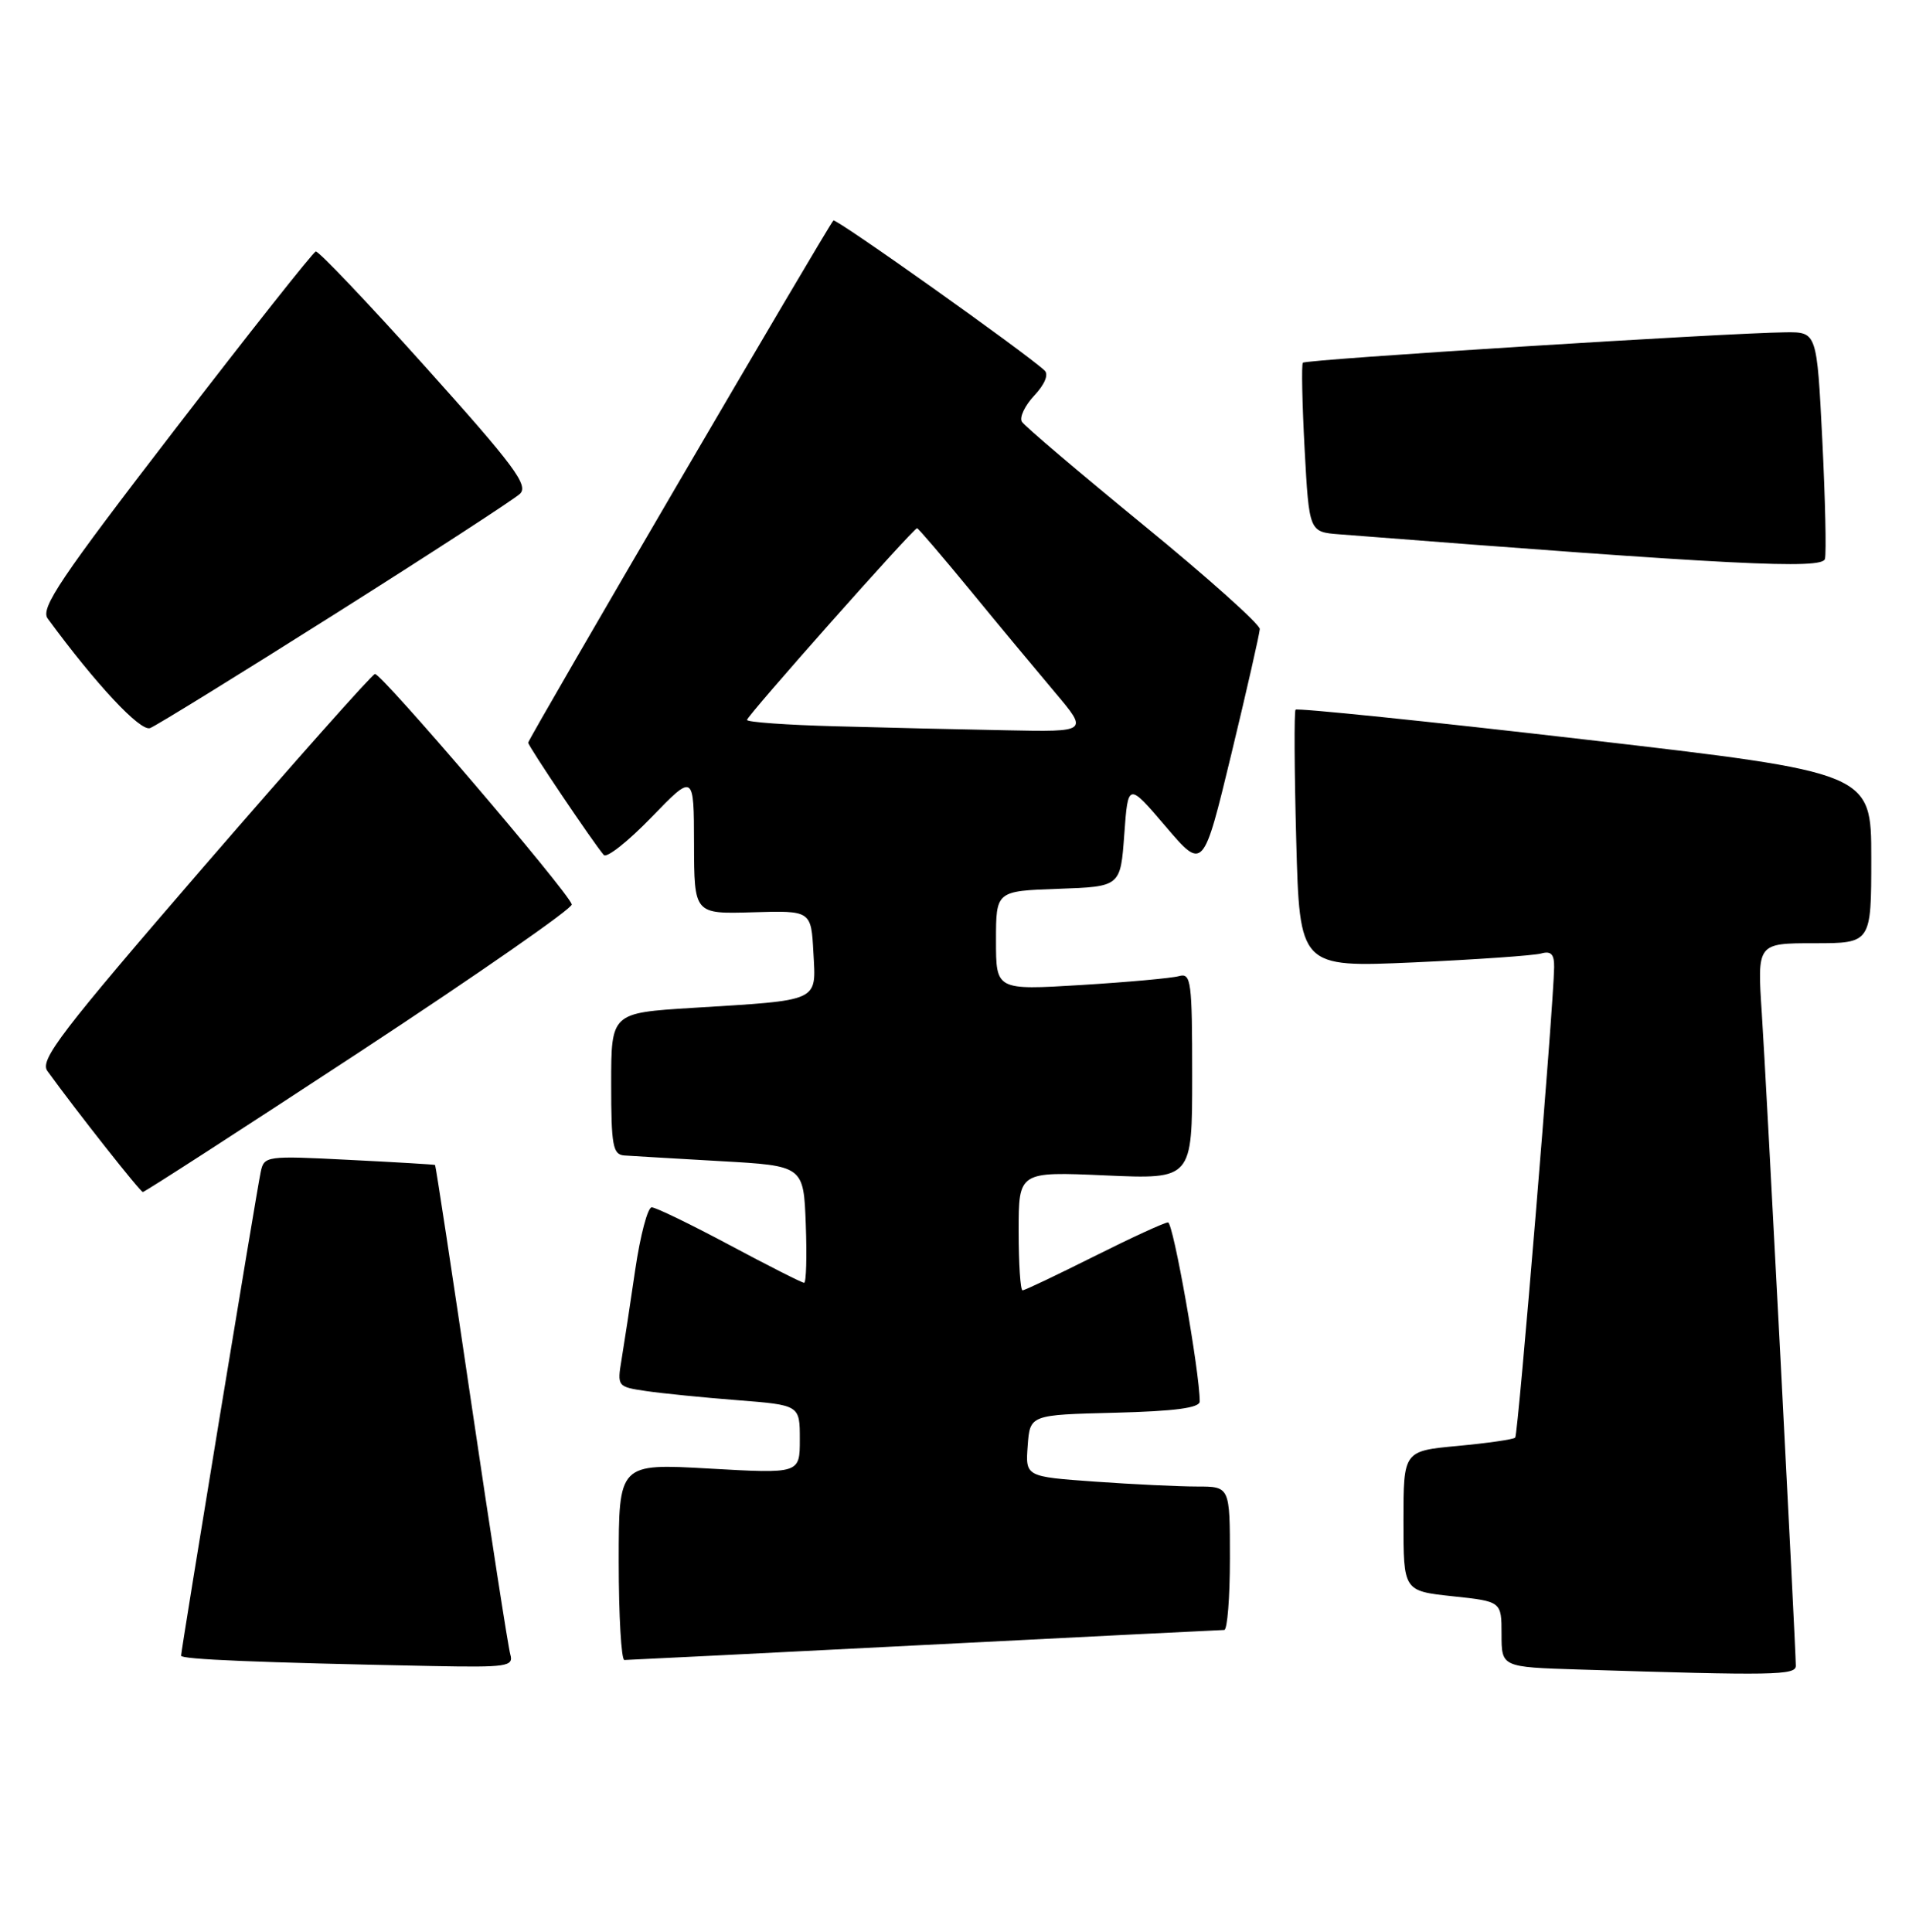 <?xml version="1.0" encoding="UTF-8" standalone="no"?>
<!DOCTYPE svg PUBLIC "-//W3C//DTD SVG 1.1//EN" "http://www.w3.org/Graphics/SVG/1.1/DTD/svg11.dtd" >
<svg xmlns="http://www.w3.org/2000/svg" xmlns:xlink="http://www.w3.org/1999/xlink" version="1.1" viewBox="0 0 253 256">
 <g >
 <path fill="currentColor"
d=" M 238.00 220.75 C 237.99 218.31 234.09 143.35 233.49 134.25 C 232.88 125.00 232.88 125.00 240.44 125.00 C 248.00 125.00 248.00 125.00 248.00 113.70 C 248.00 102.40 248.00 102.40 210.03 98.00 C 189.15 95.58 171.90 93.81 171.70 94.05 C 171.50 94.30 171.54 102.09 171.79 111.36 C 172.24 128.21 172.24 128.21 187.37 127.54 C 195.69 127.16 203.29 126.63 204.25 126.36 C 205.56 125.99 205.99 126.45 205.97 128.18 C 205.90 133.36 201.20 190.13 200.81 190.52 C 200.57 190.76 197.15 191.25 193.19 191.62 C 186.00 192.29 186.00 192.29 186.00 201.56 C 186.00 210.84 186.00 210.84 192.50 211.54 C 199.00 212.23 199.00 212.23 199.00 216.58 C 199.00 220.93 199.00 220.93 209.25 221.25 C 235.18 222.07 238.00 222.02 238.00 220.75 Z  M 67.63 219.25 C 67.35 218.29 65.03 203.32 62.47 186.00 C 59.92 168.68 57.75 154.45 57.66 154.39 C 57.57 154.32 52.44 154.02 46.25 153.71 C 35.28 153.15 34.99 153.19 34.55 155.32 C 33.99 157.95 24.00 218.69 24.00 219.42 C 24.00 219.91 34.12 220.33 57.32 220.79 C 67.20 220.98 68.09 220.85 67.63 219.25 Z  M 122.50 218.00 C 143.95 216.91 161.84 216.01 162.25 216.01 C 162.66 216.00 163.00 211.72 163.00 206.50 C 163.00 197.00 163.00 197.00 158.65 197.00 C 156.26 197.00 150.17 196.71 145.10 196.35 C 135.90 195.69 135.90 195.69 136.20 191.60 C 136.50 187.50 136.50 187.50 147.75 187.22 C 155.68 187.02 159.00 186.58 159.00 185.73 C 159.00 181.81 155.49 162.00 154.80 162.00 C 154.34 162.00 149.93 164.03 145.00 166.50 C 140.07 168.97 135.81 171.00 135.52 171.00 C 135.23 171.00 135.00 167.46 135.00 163.13 C 135.00 155.26 135.00 155.26 146.50 155.77 C 158.00 156.28 158.00 156.28 158.00 142.57 C 158.00 130.00 157.86 128.91 156.25 129.36 C 155.29 129.63 149.44 130.16 143.25 130.54 C 132.00 131.22 132.00 131.22 132.00 124.65 C 132.00 118.08 132.00 118.08 140.25 117.79 C 148.50 117.50 148.50 117.50 149.00 110.59 C 149.50 103.68 149.50 103.68 154.48 109.52 C 159.46 115.36 159.46 115.36 163.19 99.93 C 165.24 91.44 166.93 83.99 166.96 83.36 C 166.98 82.74 160.04 76.53 151.54 69.58 C 143.04 62.62 135.79 56.47 135.43 55.89 C 135.08 55.32 135.82 53.75 137.08 52.41 C 138.47 50.93 139.00 49.63 138.44 49.10 C 135.84 46.69 110.78 28.89 110.45 29.22 C 109.75 29.91 70.00 97.93 70.00 98.42 C 70.00 98.88 78.58 111.62 80.02 113.31 C 80.41 113.75 83.25 111.50 86.34 108.31 C 91.96 102.50 91.96 102.50 91.98 111.82 C 92.00 121.13 92.00 121.13 99.75 120.90 C 107.50 120.67 107.50 120.67 107.80 126.25 C 108.15 132.83 108.83 132.52 91.75 133.57 C 81.00 134.24 81.00 134.24 81.00 143.62 C 81.00 151.84 81.22 153.02 82.75 153.13 C 83.71 153.20 89.45 153.53 95.50 153.88 C 106.50 154.50 106.50 154.50 106.79 162.25 C 106.95 166.51 106.85 170.00 106.57 170.00 C 106.28 170.00 101.84 167.75 96.69 165.00 C 91.54 162.25 86.90 160.00 86.37 160.00 C 85.84 160.00 84.86 163.71 84.19 168.25 C 83.53 172.79 82.71 178.14 82.38 180.14 C 81.78 183.74 81.82 183.79 85.64 184.35 C 87.76 184.66 93.21 185.21 97.75 185.56 C 106.00 186.21 106.00 186.21 106.00 190.75 C 106.00 195.30 106.00 195.30 94.00 194.62 C 82.00 193.94 82.00 193.94 82.00 206.97 C 82.00 214.14 82.34 220.00 82.75 219.99 C 83.16 219.99 101.05 219.09 122.50 218.00 Z  M 47.72 139.37 C 63.32 129.12 75.95 120.34 75.78 119.85 C 75.18 118.03 50.46 89.11 49.69 89.32 C 49.25 89.44 39.03 100.95 26.97 114.89 C 8.05 136.80 5.23 140.48 6.28 141.93 C 10.16 147.29 18.56 157.94 18.93 157.97 C 19.17 157.98 32.12 149.61 47.72 139.37 Z  M 44.44 81.34 C 57.12 73.33 68.13 66.17 68.90 65.45 C 70.09 64.33 68.16 61.74 56.40 48.64 C 48.76 40.13 42.21 33.24 41.85 33.33 C 41.49 33.42 33.09 44.04 23.17 56.93 C 8.00 76.64 5.32 80.61 6.32 81.97 C 12.71 90.68 18.60 96.98 19.89 96.49 C 20.70 96.18 31.75 89.36 44.44 81.34 Z  M 241.51 58.30 C 240.79 44.00 240.79 44.00 236.65 44.04 C 228.84 44.12 173.03 47.63 172.67 48.07 C 172.47 48.30 172.58 53.45 172.90 59.50 C 173.50 70.50 173.50 70.50 177.50 70.81 C 229.64 74.88 241.51 75.48 241.86 74.07 C 242.06 73.26 241.90 66.17 241.51 58.30 Z  M 110.75 96.25 C 104.29 96.08 99.00 95.70 99.00 95.41 C 99.00 94.86 121.05 70.00 121.54 70.00 C 121.69 70.00 124.87 73.71 128.60 78.25 C 132.32 82.79 137.37 88.86 139.81 91.75 C 144.24 97.00 144.24 97.00 133.37 96.78 C 127.39 96.67 117.21 96.43 110.75 96.25 Z "/>
</g>
</svg>